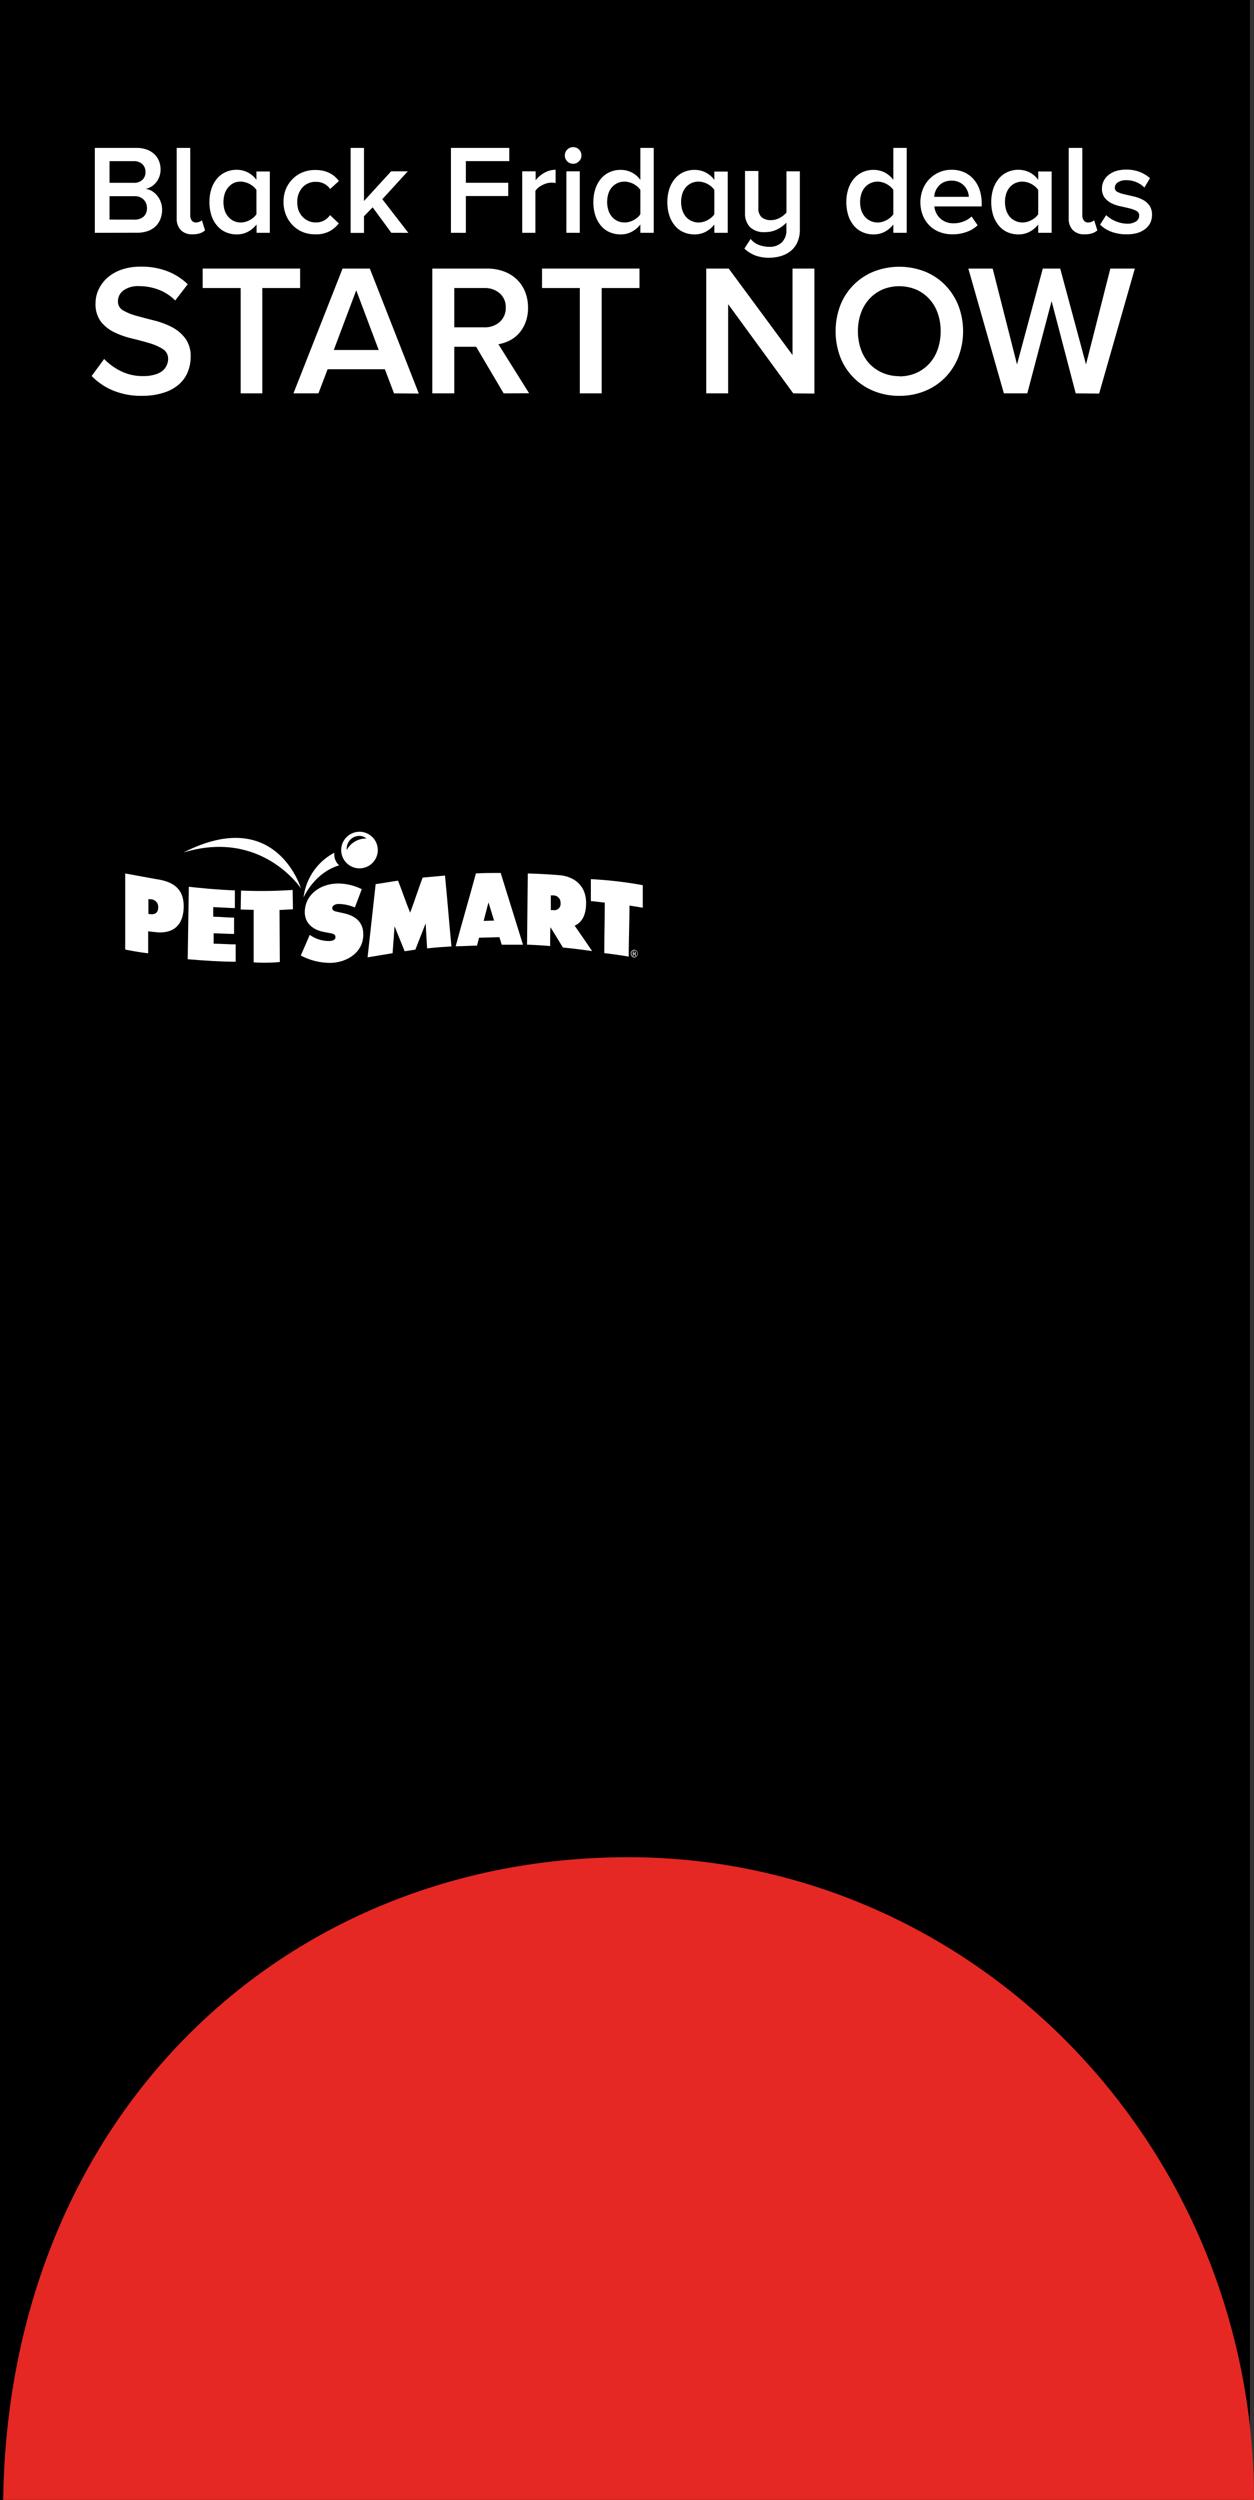<svg xmlns="http://www.w3.org/2000/svg" xmlns:xlink="http://www.w3.org/1999/xlink" viewBox="0 0 300.97 600"><rect x="0" y="0" width="300.97" height="600" fill="#333333" stroke="none"/><defs><clipPath id="clip-path" transform="translate(-0.24)"><rect y="148.9" width="184.45" height="142.53" fill="none"/></clipPath></defs><g id="Layer_2" data-name="Layer 2"><g id="content"><rect width="300" height="600"/><rect width="300" height="600" fill="none"/><path d="M1,600c1.28-91.93,67.13-154.26,150-154.26S301.21,514.8,301.21,600" transform="translate(-0.24)" fill="#e52823"/><g clip-path="url(#clip-path)"><g clip-path="url(#clip-path)"><path d="M44.3,204.6c18.72-5.71,28.17,8.62,28.17,8.62s-5.94-20-28.17-8.62" transform="translate(-0.24)" fill="#fff"/><path d="M80.48,205.34a5.14,5.14,0,0,1,0-.68A14,14,0,0,0,73.1,215.4s2.54-5.92,8.53-7.71a3.58,3.58,0,0,1-1.15-2.35" transform="translate(-0.24)" fill="#fff"/><path d="M56.61,213.7s0,2.82,0,4.25c-.72,0-3.82-.19-5.19-.24,0,.76,0,1.54,0,2.31,1.64,0,3.34.22,5,.21,0,1.37,0,2.55,0,3.92-1.64,0-3.27-.13-4.91-.16,0,.83,0,1.66,0,2.5,1.76,0,3.53.18,5.29.16,0-.06,0,4.17,0,4.17-3.48,0-7.6-.27-11.51-.6l.27-17.39c1.65.19,6.75.73,11.2.87" transform="translate(-0.24)" fill="#fff"/><path d="M58.09,213.74,58,218.28c1.65.08,3.12.08,3.12.08l0,12.61a40,40,0,0,0,6.28-.08l-.07-12.49s2.78-.13,3.21-.17c0-1.66-.05-3-.06-4.64a111.23,111.23,0,0,1-12.39.15" transform="translate(-0.24)" fill="#fff"/><path d="M142.05,211c0,1.8,0,3.47,0,5.27,1.07.06,2.27.27,3.34.36,0,4.4-.11,7.73-.12,12.12,3,.36,5.06.7,5.87.84,0-4.39.17-7.86.18-12.25,0,0,3.13.49,3.19.53v-5.42A96,96,0,0,0,142.05,211" transform="translate(-0.24)" fill="#fff"/><path d="M37.74,211l-7.45-1.36,0,18.26c1.9.37,3.65.69,5.51.89l0-5.27c.66.08,1.36.16,2,.22,3.23.3,6.48-.92,6.53-6.2,0-4.68-3.08-6-6.54-6.54m-1.38,8.41-.55-.06,0-3.58.53.06a1.82,1.82,0,0,1,1.82,1.91c0,1.48-.93,1.76-1.83,1.67" transform="translate(-0.24)" fill="#fff"/><path d="M99.9,228c.83-2.17,1.67-4.21,2.5-6.38.13,2.08.21,4,.35,6,2.08-.23,3.75-.35,5.84-.48-.54-5.54-1-11.48-1.55-17l-5.36.49c-1,2.62-2,5.8-3,8.42-1-2.42-1.94-5.27-2.91-7.69-1.81.26-5,.82-5.37.83-.62,5.65-1.32,11.93-1.94,17.58,1.42-.25,4.91-.8,6-1,.16-2.1.32-4.36.48-6.46l2.42,6,2.59-.4" transform="translate(-0.24)" fill="#fff"/><path d="M138.13,222.19c1.59-.72,2.74-2.26,2.78-5.32.06-4.61-3.2-6.58-6.5-6.83q-3.74-.3-7.49-.4c-.08,5.86-.11,11.22-.19,17.09,1.87.05,3.92.19,5.55.33,0-1.65,0-2.88.07-4.53,1.07,1.72,1.94,3.15,3,4.89,2.3.21,4.66.51,7,.85-1.44-2.15-2.73-4-4.17-6.08M133,218.43l-.56,0c0-1.18,0-2.35,0-3.53l.53,0a1.74,1.74,0,0,1,1.81,1.85,1.51,1.51,0,0,1-1.83,1.67" transform="translate(-0.24)" fill="#fff"/><path d="M120.39,209.51c-2.22,0-4,0-5.93.12-1.53,5.69-3.33,11.77-4.85,17.48,1.69,0,3.42-.15,5.11-.15l.5-1.9,2.59-.07c-.06,0,2.28-.07,2.28-.07.07.22.28.82.57,1.82,1.7,0,3.4,0,5.1,0-1.84-6-3.69-11.81-5.37-17.27m-4.07,11.54,1.16-4.44c.45,1.46.89,2.92,1.34,4.38-2.55.09-2.56.06-2.5.06" transform="translate(-0.24)" fill="#fff"/><path d="M152.47,227.94a.94.94,0,0,1,0,1.87.94.94,0,0,1,0-1.87Zm0,.15a.79.79,0,0,0,0,1.57.76.76,0,0,0,.75-.78.77.77,0,0,0-.75-.79Zm-.18,1.32h-.16v-1a1.17,1.17,0,0,1,.29,0,.49.49,0,0,1,.32.08.22.22,0,0,1,.1.21.27.27,0,0,1-.2.26h0c.09,0,.15.1.17.25a.57.57,0,0,0,.07.25h-.18a.78.78,0,0,1-.07-.26.19.19,0,0,0-.22-.18h-.12Zm0-.57h.12c.14,0,.26-.05.26-.18s-.07-.18-.26-.18h-.12Z" transform="translate(-0.24)" fill="#fff"/><path d="M72.47,229.35a15.28,15.28,0,0,0,6.9,1.75c3.89,0,8-2.34,8.06-6.7.06-3.11-1.91-4.59-4.67-5.21l-1.48-.33c-.5-.12-1.31-.22-1.3-.9s.86-1,1.43-1a10.26,10.26,0,0,1,4,.84c.55-1.47,1.11-2.93,1.66-4.39a13.06,13.06,0,0,0-5.68-1.36c-3.92,0-7.86,2.38-8,6.72-.06,2.87,2.06,4.44,4.61,4.91l1.31.25c.6.12,1.45.19,1.44,1s-1,.92-1.68.92a7.82,7.82,0,0,1-4.48-1.48c-.67,1.52-1.47,3.41-2.15,4.93" transform="translate(-0.24)" fill="#fff"/><path d="M86.58,199.63a4.39,4.39,0,1,0,4.33,4.44,4.39,4.39,0,0,0-4.33-4.44m1.59,1.62A5.26,5.26,0,0,0,83.46,204s0,.05,0,.07a3.19,3.19,0,0,1,.11-1.22,3,3,0,0,1,3.65-2.13,2.7,2.7,0,0,1,1,.55l-.06,0" transform="translate(-0.24)" fill="#fff"/></g></g><g id="Layer_5" data-name="Layer 5"><path d="M23,55.88V35.5H33a6.84,6.84,0,0,1,2.49.41A5.17,5.17,0,0,1,37.28,37a4.78,4.78,0,0,1,1.12,1.65,5.4,5.4,0,0,1,.38,2,5.12,5.12,0,0,1-.29,1.74,5.06,5.06,0,0,1-.78,1.39,4.63,4.63,0,0,1-1.13,1,4.37,4.37,0,0,1-1.35.55,4.13,4.13,0,0,1,1.55.56A4.93,4.93,0,0,1,38,47a5.17,5.17,0,0,1,.84,1.53,5.33,5.33,0,0,1,.31,1.78,6.06,6.06,0,0,1-.39,2.2,4.88,4.88,0,0,1-1.13,1.76,5,5,0,0,1-1.86,1.16,7.21,7.21,0,0,1-2.55.42Zm9.32-12a2.85,2.85,0,0,0,2.11-.73,2.49,2.49,0,0,0,.73-1.87,2.55,2.55,0,0,0-.73-1.86,2.85,2.85,0,0,0-2.11-.74H26.53v5.2Zm.15,8.83A3.23,3.23,0,0,0,34.7,52a2.68,2.68,0,0,0,.81-2.08,2.82,2.82,0,0,0-.78-2,3,3,0,0,0-2.31-.83H26.53V52.7Z" transform="translate(-0.24)" fill="#fff"/><path d="M46.48,56.24a3.76,3.76,0,0,1-2.83-1,3.87,3.87,0,0,1-1-2.84V35.5H45.9V51.63a2.14,2.14,0,0,0,.35,1.27,1.2,1.2,0,0,0,1,.5,2.24,2.24,0,0,0,.86-.17,1.57,1.57,0,0,0,.58-.38l.76,2.44a3.45,3.45,0,0,1-1.16.68A5.46,5.46,0,0,1,46.48,56.24Z" transform="translate(-0.24)" fill="#fff"/><path d="M61.82,55.88v-2a6.42,6.42,0,0,1-2.07,1.74,5.55,5.55,0,0,1-2.67.64,6.44,6.44,0,0,1-2.61-.52,5.5,5.5,0,0,1-2.08-1.53A7.12,7.12,0,0,1,51,51.75a10,10,0,0,1-.49-3.27A9.83,9.83,0,0,1,51,45.27a7.22,7.22,0,0,1,1.36-2.44,5.84,5.84,0,0,1,2.06-1.54,6.31,6.31,0,0,1,2.63-.54,5.91,5.91,0,0,1,2.63.61,6.1,6.1,0,0,1,2.11,1.8v-2H65V55.88ZM58,53.4a4.35,4.35,0,0,0,1.11-.15,4.79,4.79,0,0,0,1.07-.43,5,5,0,0,0,.92-.63,3.65,3.65,0,0,0,.69-.78V45.58a4.9,4.9,0,0,0-.69-.77,5.57,5.57,0,0,0-.92-.64,4.77,4.77,0,0,0-1.07-.42A4,4,0,0,0,58,43.59a3.84,3.84,0,0,0-1.74.37A4,4,0,0,0,55,45a4.33,4.33,0,0,0-.84,1.54,6.84,6.84,0,0,0,0,3.94A4.51,4.51,0,0,0,55,52,3.88,3.88,0,0,0,58,53.4Z" transform="translate(-0.24)" fill="#fff"/><path d="M75.9,56.24a7.85,7.85,0,0,1-3.07-.58A7.16,7.16,0,0,1,70.43,54a7.46,7.46,0,0,1-1.57-2.46,8.22,8.22,0,0,1-.57-3.1,8.08,8.08,0,0,1,.57-3.08A7.52,7.52,0,0,1,70.43,43a7.16,7.16,0,0,1,2.4-1.62,7.85,7.85,0,0,1,3.07-.58,8.44,8.44,0,0,1,2,.21,6.84,6.84,0,0,1,1.56.59,5.65,5.65,0,0,1,1.21.84,7,7,0,0,1,.91,1l-2.1,1.92a4,4,0,0,0-3.4-1.71A4.15,4.15,0,0,0,72.82,45a5.08,5.08,0,0,0-1.23,3.53,5.94,5.94,0,0,0,.32,2A4.67,4.67,0,0,0,72.83,52a4.26,4.26,0,0,0,3.22,1.39,4,4,0,0,0,3.4-1.77l2.1,2a7.31,7.31,0,0,1-2.13,1.84A6.87,6.87,0,0,1,75.9,56.24Z" transform="translate(-0.24)" fill="#fff"/><path d="M94.17,55.88l-4.49-6.12L87.6,51.9v4H84.39V35.5H87.6V48.24l6.51-7.12h4L92,47.81l6.24,8.07Z" transform="translate(-0.24)" fill="#fff"/><path d="M108.47,55.88V35.5h14v3.17H112.05v5.2h10.17v3.18H112.05v8.83Z" transform="translate(-0.24)" fill="#fff"/><path d="M125.58,55.88V41.12h3.21v2.14a7.2,7.2,0,0,1,2.11-1.79,5.29,5.29,0,0,1,2.69-.72v3.18a4.81,4.81,0,0,0-1-.09,4.26,4.26,0,0,0-1.09.15,5,5,0,0,0-1.09.43,4.66,4.66,0,0,0-1,.64,3.33,3.33,0,0,0-.67.76V55.88Z" transform="translate(-0.24)" fill="#fff"/><path d="M137.8,39.31a2,2,0,0,1-2-2,2,2,0,0,1,2-2,2,2,0,0,1,1.41.58,1.92,1.92,0,0,1,.58,1.41,1.88,1.88,0,0,1-.58,1.4A1.92,1.92,0,0,1,137.8,39.31Zm-1.62,16.57V41.12h3.21V55.88Z" transform="translate(-0.24)" fill="#fff"/><path d="M153.93,55.88v-2a6.38,6.38,0,0,1-2.06,1.74,5.55,5.55,0,0,1-2.67.64,6.44,6.44,0,0,1-2.61-.52,5.5,5.5,0,0,1-2.08-1.53,7.29,7.29,0,0,1-1.36-2.44,10,10,0,0,1-.49-3.27,9.83,9.83,0,0,1,.49-3.21,7.39,7.39,0,0,1,1.36-2.44,5.84,5.84,0,0,1,2.06-1.54,6.31,6.31,0,0,1,2.63-.54,5.74,5.74,0,0,1,4.73,2.41V35.5h3.21V55.88Zm-3.78-2.48a4.3,4.3,0,0,0,1.11-.15,4.79,4.79,0,0,0,1.07-.43,5,5,0,0,0,.92-.63,3.35,3.35,0,0,0,.68-.78V45.58a4.37,4.37,0,0,0-.68-.77,5.57,5.57,0,0,0-.92-.64,4.77,4.77,0,0,0-1.07-.42,3.92,3.92,0,0,0-1.11-.16,3.87,3.87,0,0,0-1.74.37,4,4,0,0,0-1.32,1,4.33,4.33,0,0,0-.84,1.54,6.84,6.84,0,0,0,0,3.94,4.51,4.51,0,0,0,.84,1.56,3.88,3.88,0,0,0,3.06,1.39Z" transform="translate(-0.24)" fill="#fff"/><path d="M171.69,55.88v-2a6.49,6.49,0,0,1-2.06,1.74,5.61,5.61,0,0,1-2.68.64,6.44,6.44,0,0,1-2.61-.52,5.5,5.5,0,0,1-2.08-1.53,7.29,7.29,0,0,1-1.36-2.44,10.31,10.31,0,0,1-.49-3.27,10.11,10.11,0,0,1,.49-3.21,7.39,7.39,0,0,1,1.36-2.44,5.84,5.84,0,0,1,2.06-1.54,6.31,6.31,0,0,1,2.63-.54,5.91,5.91,0,0,1,2.63.61,6,6,0,0,1,2.11,1.8v-2h3.21V55.88ZM167.9,53.4a4.24,4.24,0,0,0,1.11-.15,4.79,4.79,0,0,0,1.07-.43,4.67,4.67,0,0,0,.92-.63,3.17,3.17,0,0,0,.69-.78V45.58a4.07,4.07,0,0,0-.69-.77,5.18,5.18,0,0,0-.92-.64,4.77,4.77,0,0,0-1.07-.42,4.14,4.14,0,0,0-2.85.21,4,4,0,0,0-1.32,1,4.66,4.66,0,0,0-.84,1.54,6.84,6.84,0,0,0,0,3.94,4.87,4.87,0,0,0,.84,1.56,3.85,3.85,0,0,0,1.32,1A3.9,3.9,0,0,0,167.9,53.4Z" transform="translate(-0.24)" fill="#fff"/><path d="M184.86,61.86a9.29,9.29,0,0,1-3.3-.53,7.93,7.93,0,0,1-2.66-1.67l1.5-2.32a4.45,4.45,0,0,0,2,1.45,7,7,0,0,0,2.48.45,4.19,4.19,0,0,0,3-1.06,4,4,0,0,0,1.1-3V53.43A7.92,7.92,0,0,1,186.89,55a6.47,6.47,0,0,1-3.07.71,4.85,4.85,0,0,1-3.58-1.2,4.76,4.76,0,0,1-1.19-3.47v-10h3.21v8.77a2.88,2.88,0,0,0,.81,2.36,3.36,3.36,0,0,0,2.18.66,4.28,4.28,0,0,0,2.22-.59A5.25,5.25,0,0,0,189,51V41.12h3.21v14a7.24,7.24,0,0,1-.55,2.92,5.69,5.69,0,0,1-1.54,2.11,6.78,6.78,0,0,1-2.34,1.27A9.79,9.79,0,0,1,184.86,61.86Z" transform="translate(-0.24)" fill="#fff"/><path d="M214.65,55.88v-2a6.49,6.49,0,0,1-2.06,1.74,5.61,5.61,0,0,1-2.68.64,6.44,6.44,0,0,1-2.61-.52,5.5,5.5,0,0,1-2.08-1.53,7.29,7.29,0,0,1-1.36-2.44,10.31,10.31,0,0,1-.49-3.27,10.11,10.11,0,0,1,.49-3.21,7.39,7.39,0,0,1,1.36-2.44,5.84,5.84,0,0,1,2.06-1.54,6.31,6.31,0,0,1,2.63-.54,5.91,5.91,0,0,1,2.63.61,6,6,0,0,1,2.11,1.8V35.5h3.21V55.88Zm-3.79-2.48a4.3,4.3,0,0,0,1.11-.15,4.79,4.79,0,0,0,1.07-.43,5,5,0,0,0,.92-.63,3.65,3.65,0,0,0,.69-.78V45.58a4.9,4.9,0,0,0-.69-.77,5.57,5.57,0,0,0-.92-.64,4.77,4.77,0,0,0-1.07-.42A4,4,0,0,0,207.8,45a4.66,4.66,0,0,0-.84,1.54,6.84,6.84,0,0,0,0,3.94A4.87,4.87,0,0,0,207.8,52a3.85,3.85,0,0,0,1.32,1A3.9,3.9,0,0,0,210.86,53.4Z" transform="translate(-0.24)" fill="#fff"/><path d="M228.85,56.24a8.45,8.45,0,0,1-3.1-.55,6.92,6.92,0,0,1-2.44-1.57,7.18,7.18,0,0,1-1.6-2.46,8.69,8.69,0,0,1,0-6.19,7.33,7.33,0,0,1,6.94-4.72,7.23,7.23,0,0,1,3,.6A6.59,6.59,0,0,1,233.9,43a7.56,7.56,0,0,1,1.45,2.54,10,10,0,0,1,.5,3.21v.79H224.49a4.66,4.66,0,0,0,.44,1.56,4.31,4.31,0,0,0,.95,1.3,4.26,4.26,0,0,0,1.42.88,5,5,0,0,0,1.86.32,6.62,6.62,0,0,0,2.26-.42,5.37,5.37,0,0,0,2-1.23l1.46,2.11a7.26,7.26,0,0,1-2.69,1.62A9.69,9.69,0,0,1,228.85,56.24Zm3.92-9a4.43,4.43,0,0,0-.29-1.33,4,4,0,0,0-.77-1.25,3.8,3.8,0,0,0-1.27-.93,4.2,4.2,0,0,0-1.86-.37,4.27,4.27,0,0,0-1.77.35,3.75,3.75,0,0,0-1.27.92,4.23,4.23,0,0,0-1.08,2.61Z" transform="translate(-0.24)" fill="#fff"/><path d="M249.42,55.88v-2a6.49,6.49,0,0,1-2.06,1.74,5.61,5.61,0,0,1-2.68.64,6.44,6.44,0,0,1-2.61-.52A5.5,5.5,0,0,1,240,54.19a7.29,7.29,0,0,1-1.36-2.44,10.31,10.31,0,0,1-.49-3.27,10.11,10.11,0,0,1,.49-3.21A7.39,7.39,0,0,1,240,42.83a5.84,5.84,0,0,1,2.06-1.54,6.31,6.31,0,0,1,2.63-.54,5.91,5.91,0,0,1,2.63.61,6,6,0,0,1,2.11,1.8v-2h3.21V55.88Zm-3.79-2.48a4.24,4.24,0,0,0,1.11-.15,4.79,4.79,0,0,0,1.07-.43,4.67,4.67,0,0,0,.92-.63,3.39,3.39,0,0,0,.69-.78V45.58a4.44,4.44,0,0,0-.69-.77,5.18,5.18,0,0,0-.92-.64,4.77,4.77,0,0,0-1.07-.42,4.14,4.14,0,0,0-2.85.21,4,4,0,0,0-1.32,1,4.66,4.66,0,0,0-.84,1.54,6.84,6.84,0,0,0,0,3.94,4.87,4.87,0,0,0,.84,1.56,3.85,3.85,0,0,0,1.32,1A3.9,3.9,0,0,0,245.63,53.4Z" transform="translate(-0.24)" fill="#fff"/><path d="M260.57,56.24a3.79,3.79,0,0,1-2.83-1,3.87,3.87,0,0,1-1-2.84V35.5H260V51.63a2.21,2.21,0,0,0,.35,1.27,1.21,1.21,0,0,0,1.05.5,2.2,2.2,0,0,0,.86-.17,1.57,1.57,0,0,0,.58-.38l.77,2.44a3.61,3.61,0,0,1-1.17.68A5.46,5.46,0,0,1,260.57,56.24Z" transform="translate(-0.24)" fill="#fff"/><path d="M270.59,56.24a10.35,10.35,0,0,1-3.54-.59,7.84,7.84,0,0,1-2.78-1.73l1.46-2.29a6.32,6.32,0,0,0,.95.76,7.07,7.07,0,0,0,1.22.66,8.39,8.39,0,0,0,1.39.46,6.33,6.33,0,0,0,1.42.17,3.68,3.68,0,0,0,2.2-.54,1.68,1.68,0,0,0,.74-1.42,1.18,1.18,0,0,0-.66-1.1,6.81,6.81,0,0,0-1.65-.61c-.66-.16-1.38-.33-2.15-.49a9.15,9.15,0,0,1-2.16-.73,4.87,4.87,0,0,1-1.65-1.32,3.52,3.52,0,0,1-.66-2.26,3.9,3.9,0,0,1,.39-1.72,4.11,4.11,0,0,1,1.11-1.43,5.71,5.71,0,0,1,1.82-1,8.18,8.18,0,0,1,2.49-.35,8.71,8.71,0,0,1,3.32.58,8.19,8.19,0,0,1,2.39,1.47l-1.34,2.26a5.37,5.37,0,0,0-1.82-1.25,6,6,0,0,0-2.55-.52,3.35,3.35,0,0,0-2,.52,1.55,1.55,0,0,0-.72,1.31,1.06,1.06,0,0,0,.66,1,7.37,7.37,0,0,0,1.65.56l2.15.49a9.37,9.37,0,0,1,2.16.77,4.67,4.67,0,0,1,1.65,1.37,3.84,3.84,0,0,1,.65,2.34,4.36,4.36,0,0,1-.39,1.83,4.07,4.07,0,0,1-1.18,1.47,5.72,5.72,0,0,1-1.93,1A9.13,9.13,0,0,1,270.59,56.24Z" transform="translate(-0.24)" fill="#fff"/><path d="M34.42,95a17.6,17.6,0,0,1-7.18-1.33,15.29,15.29,0,0,1-5-3.43l3-4.09A14.28,14.28,0,0,0,29.1,89a11.75,11.75,0,0,0,5.54,1.26,9.36,9.36,0,0,0,2.77-.36A5.38,5.38,0,0,0,39.25,89a3.71,3.71,0,0,0,1-1.33,3.64,3.64,0,0,0,.34-1.5,2.69,2.69,0,0,0-1.28-2.4,12.4,12.4,0,0,0-3.24-1.42c-1.3-.39-2.7-.76-4.19-1.12a20.64,20.64,0,0,1-4.2-1.48,9.14,9.14,0,0,1-3.24-2.58,7,7,0,0,1-1.27-4.38A7.79,7.79,0,0,1,24,69.29a8.8,8.8,0,0,1,2.2-2.79,10.4,10.4,0,0,1,3.44-1.86A14.07,14.07,0,0,1,34.11,64a17,17,0,0,1,6.3,1.1,14.37,14.37,0,0,1,4.88,3.12l-3,3.9a11.07,11.07,0,0,0-4.06-2.62,13.26,13.26,0,0,0-4.65-.83,6,6,0,0,0-3.66,1,3.23,3.23,0,0,0-1.37,2.69,2.4,2.4,0,0,0,1.28,2.16,13.22,13.22,0,0,0,3.24,1.3c1.3.36,2.7.73,4.19,1.1a19.67,19.67,0,0,1,4.2,1.57,9.44,9.44,0,0,1,3.23,2.7A7.14,7.14,0,0,1,46,85.65a9.49,9.49,0,0,1-.68,3.57,7.9,7.9,0,0,1-2.09,3,10.19,10.19,0,0,1-3.61,2A16.49,16.49,0,0,1,34.42,95Z" transform="translate(-0.24)" fill="#fff"/><path d="M58,94.41V69.13H48.88V64.46H72.27v4.67H63.2V94.41Z" transform="translate(-0.24)" fill="#fff"/><path d="M94.81,94.41l-2.2-5.79H78.87l-2.2,5.79h-6L82.46,64.46H89l11.76,30ZM85.74,69.67,80.35,84H91.13Z" transform="translate(-0.24)" fill="#fff"/><path d="M121.12,94.41l-6.6-11.18h-5.25V94.41H104V64.46h13.16a11.46,11.46,0,0,1,4,.68,8.86,8.86,0,0,1,3.12,1.92,8.64,8.64,0,0,1,2,3,10.14,10.14,0,0,1,.69,3.79,9.75,9.75,0,0,1-.6,3.53A8.84,8.84,0,0,1,124.8,80a7.8,7.8,0,0,1-2.29,1.75,9.47,9.47,0,0,1-2.65.87l7.37,11.77ZM116.5,78.56a5.31,5.31,0,0,0,3.68-1.29,4.43,4.43,0,0,0,1.44-3.47,4.3,4.3,0,0,0-1.44-3.4,5.35,5.35,0,0,0-3.68-1.27h-7.23v9.43Z" transform="translate(-0.24)" fill="#fff"/><path d="M139.4,94.41V69.13h-9.07V64.46h23.39v4.67h-9.07V94.41Z" transform="translate(-0.24)" fill="#fff"/><path d="M190.63,94.41,175,73V94.41h-5.25V64.46h5.39l15.31,20.75V64.46h5.25v30Z" transform="translate(-0.24)" fill="#fff"/><path d="M216.08,95a15.88,15.88,0,0,1-6.17-1.17,14.36,14.36,0,0,1-8-8.13,17.69,17.69,0,0,1,0-12.39,14.38,14.38,0,0,1,8-8.12,16.88,16.88,0,0,1,12.35,0,14.14,14.14,0,0,1,4.82,3.23,14.9,14.9,0,0,1,3.17,4.89,17.4,17.4,0,0,1,0,12.39,14.84,14.84,0,0,1-3.17,4.9,14.29,14.29,0,0,1-4.82,3.23A15.9,15.9,0,0,1,216.08,95Zm0-4.67a9.9,9.9,0,0,0,4.09-.83,9.45,9.45,0,0,0,3.14-2.27,9.82,9.82,0,0,0,2-3.43,13.13,13.13,0,0,0,.7-4.29,13,13,0,0,0-.7-4.31,9.73,9.73,0,0,0-2-3.41,9.31,9.31,0,0,0-3.14-2.27,10.54,10.54,0,0,0-8.2,0,9.43,9.43,0,0,0-3.12,2.27,9.86,9.86,0,0,0-2,3.41,12.73,12.73,0,0,0-.7,4.31,12.87,12.87,0,0,0,.7,4.29,10,10,0,0,0,2,3.43A9.58,9.58,0,0,0,212,89.45,9.89,9.89,0,0,0,216.08,90.28Z" transform="translate(-0.24)" fill="#fff"/><path d="M258.42,94.41l-5.79-22.14L246.8,94.41h-5.62l-8.53-29.95h5.84l5.84,23,6.19-23h4.18l6.19,23,5.84-23h5.88l-8.57,30Z" transform="translate(-0.24)" fill="#fff"/></g></g><g id="REC"><rect width="300" height="600" fill="none"/></g></g></svg>